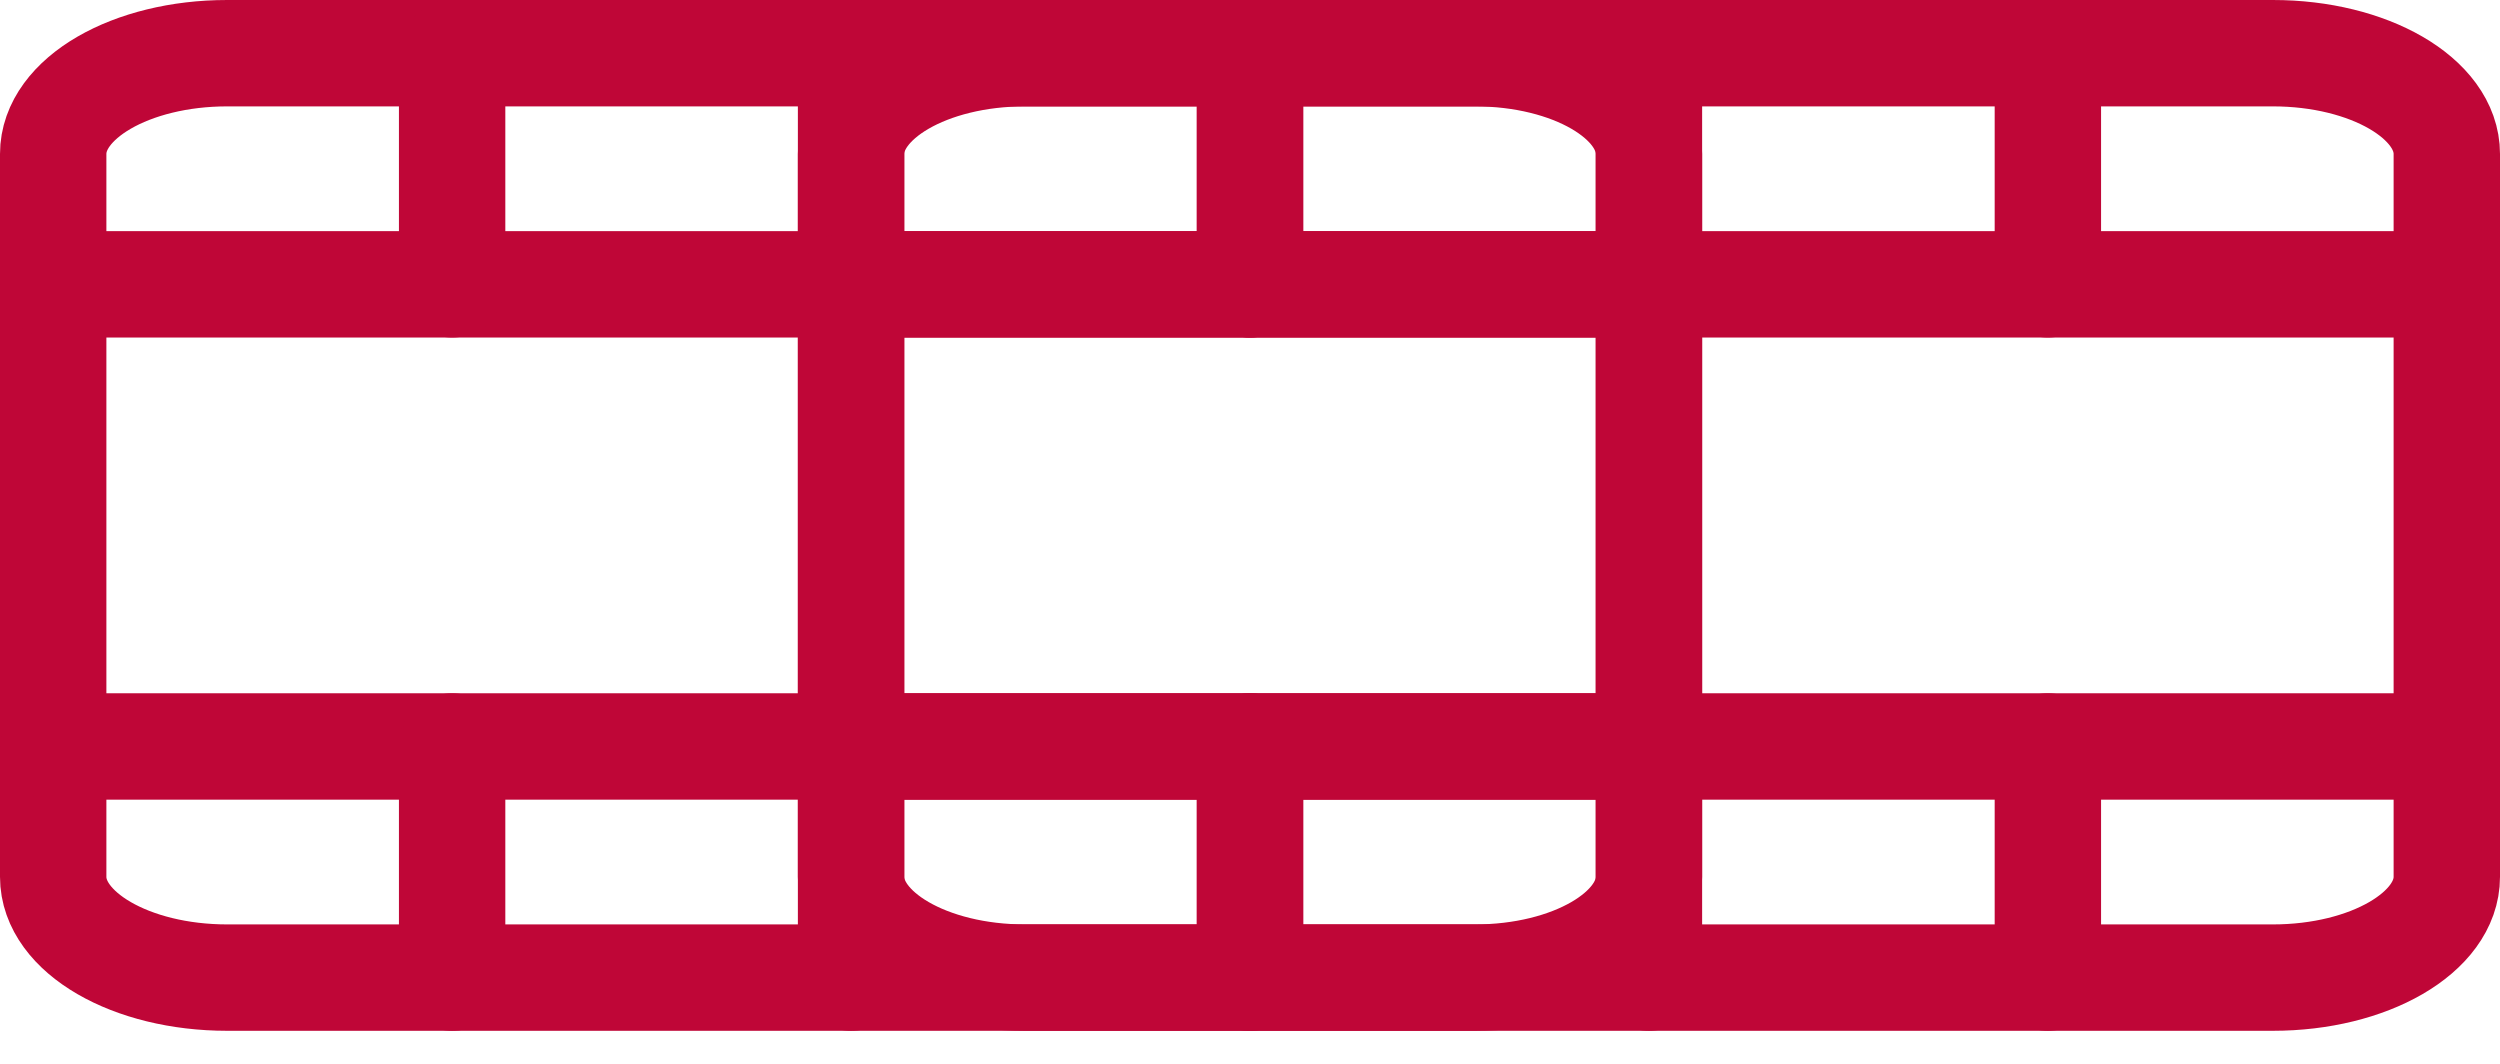 <svg width="47" height="20" viewBox="0 0 47 20" fill="none" xmlns="http://www.w3.org/2000/svg">
<path d="M31 16.485L31 2.894C31 1.848 29.536 1 27.73 1L4.27 1C2.464 1 1 1.848 1 2.894L1 16.485C1 17.531 2.464 18.379 4.27 18.379L27.73 18.379C29.536 18.379 31 17.531 31 16.485Z" stroke="#BF0637" stroke-width="2" stroke-linecap="round" stroke-linejoin="round"/>
<path d="M31 5.345L1 5.345" stroke="#BF0637" stroke-width="2" stroke-linecap="round" stroke-linejoin="round"/>
<path d="M31 14.034L1 14.034" stroke="#BF0637" stroke-width="2" stroke-linecap="round" stroke-linejoin="round"/>
<path d="M16 1L16 18.379" stroke="#BF0637" stroke-width="2" stroke-linecap="round" stroke-linejoin="round"/>
<path d="M23.5 1L23.5 5.345" stroke="#BF0637" stroke-width="2" stroke-linecap="round" stroke-linejoin="round"/>
<path d="M8.5 1L8.5 5.345" stroke="#BF0637" stroke-width="2" stroke-linecap="round" stroke-linejoin="round"/>
<path d="M8.5 14.034L8.5 18.379" stroke="#BF0637" stroke-width="2" stroke-linecap="round" stroke-linejoin="round"/>
<path d="M23.5 14.034L23.5 18.379" stroke="#BF0637" stroke-width="2" stroke-linecap="round" stroke-linejoin="round"/>
<path d="M46 16.485L46 2.894C46 1.848 44.536 1 42.73 1L19.27 1C17.464 1 16 1.848 16 2.894L16 16.485C16 17.531 17.464 18.379 19.27 18.379L42.73 18.379C44.536 18.379 46 17.531 46 16.485Z" stroke="#BF0637" stroke-width="2" stroke-linecap="round" stroke-linejoin="round"/>
<path d="M46 5.345L16 5.345" stroke="#BF0637" stroke-width="2" stroke-linecap="round" stroke-linejoin="round"/>
<path d="M46 14.034L16 14.034" stroke="#BF0637" stroke-width="2" stroke-linecap="round" stroke-linejoin="round"/>
<path d="M31 1L31 18.379" stroke="#BF0637" stroke-width="2" stroke-linecap="round" stroke-linejoin="round"/>
<path d="M38.5 1L38.5 5.345" stroke="#BF0637" stroke-width="2" stroke-linecap="round" stroke-linejoin="round"/>
<path d="M23.5 1L23.5 5.345" stroke="#BF0637" stroke-width="2" stroke-linecap="round" stroke-linejoin="round"/>
<path d="M23.5 14.034L23.5 18.379" stroke="#BF0637" stroke-width="2" stroke-linecap="round" stroke-linejoin="round"/>
<path d="M38.5 14.034L38.5 18.379" stroke="#BF0637" stroke-width="2" stroke-linecap="round" stroke-linejoin="round"/>
</svg>
